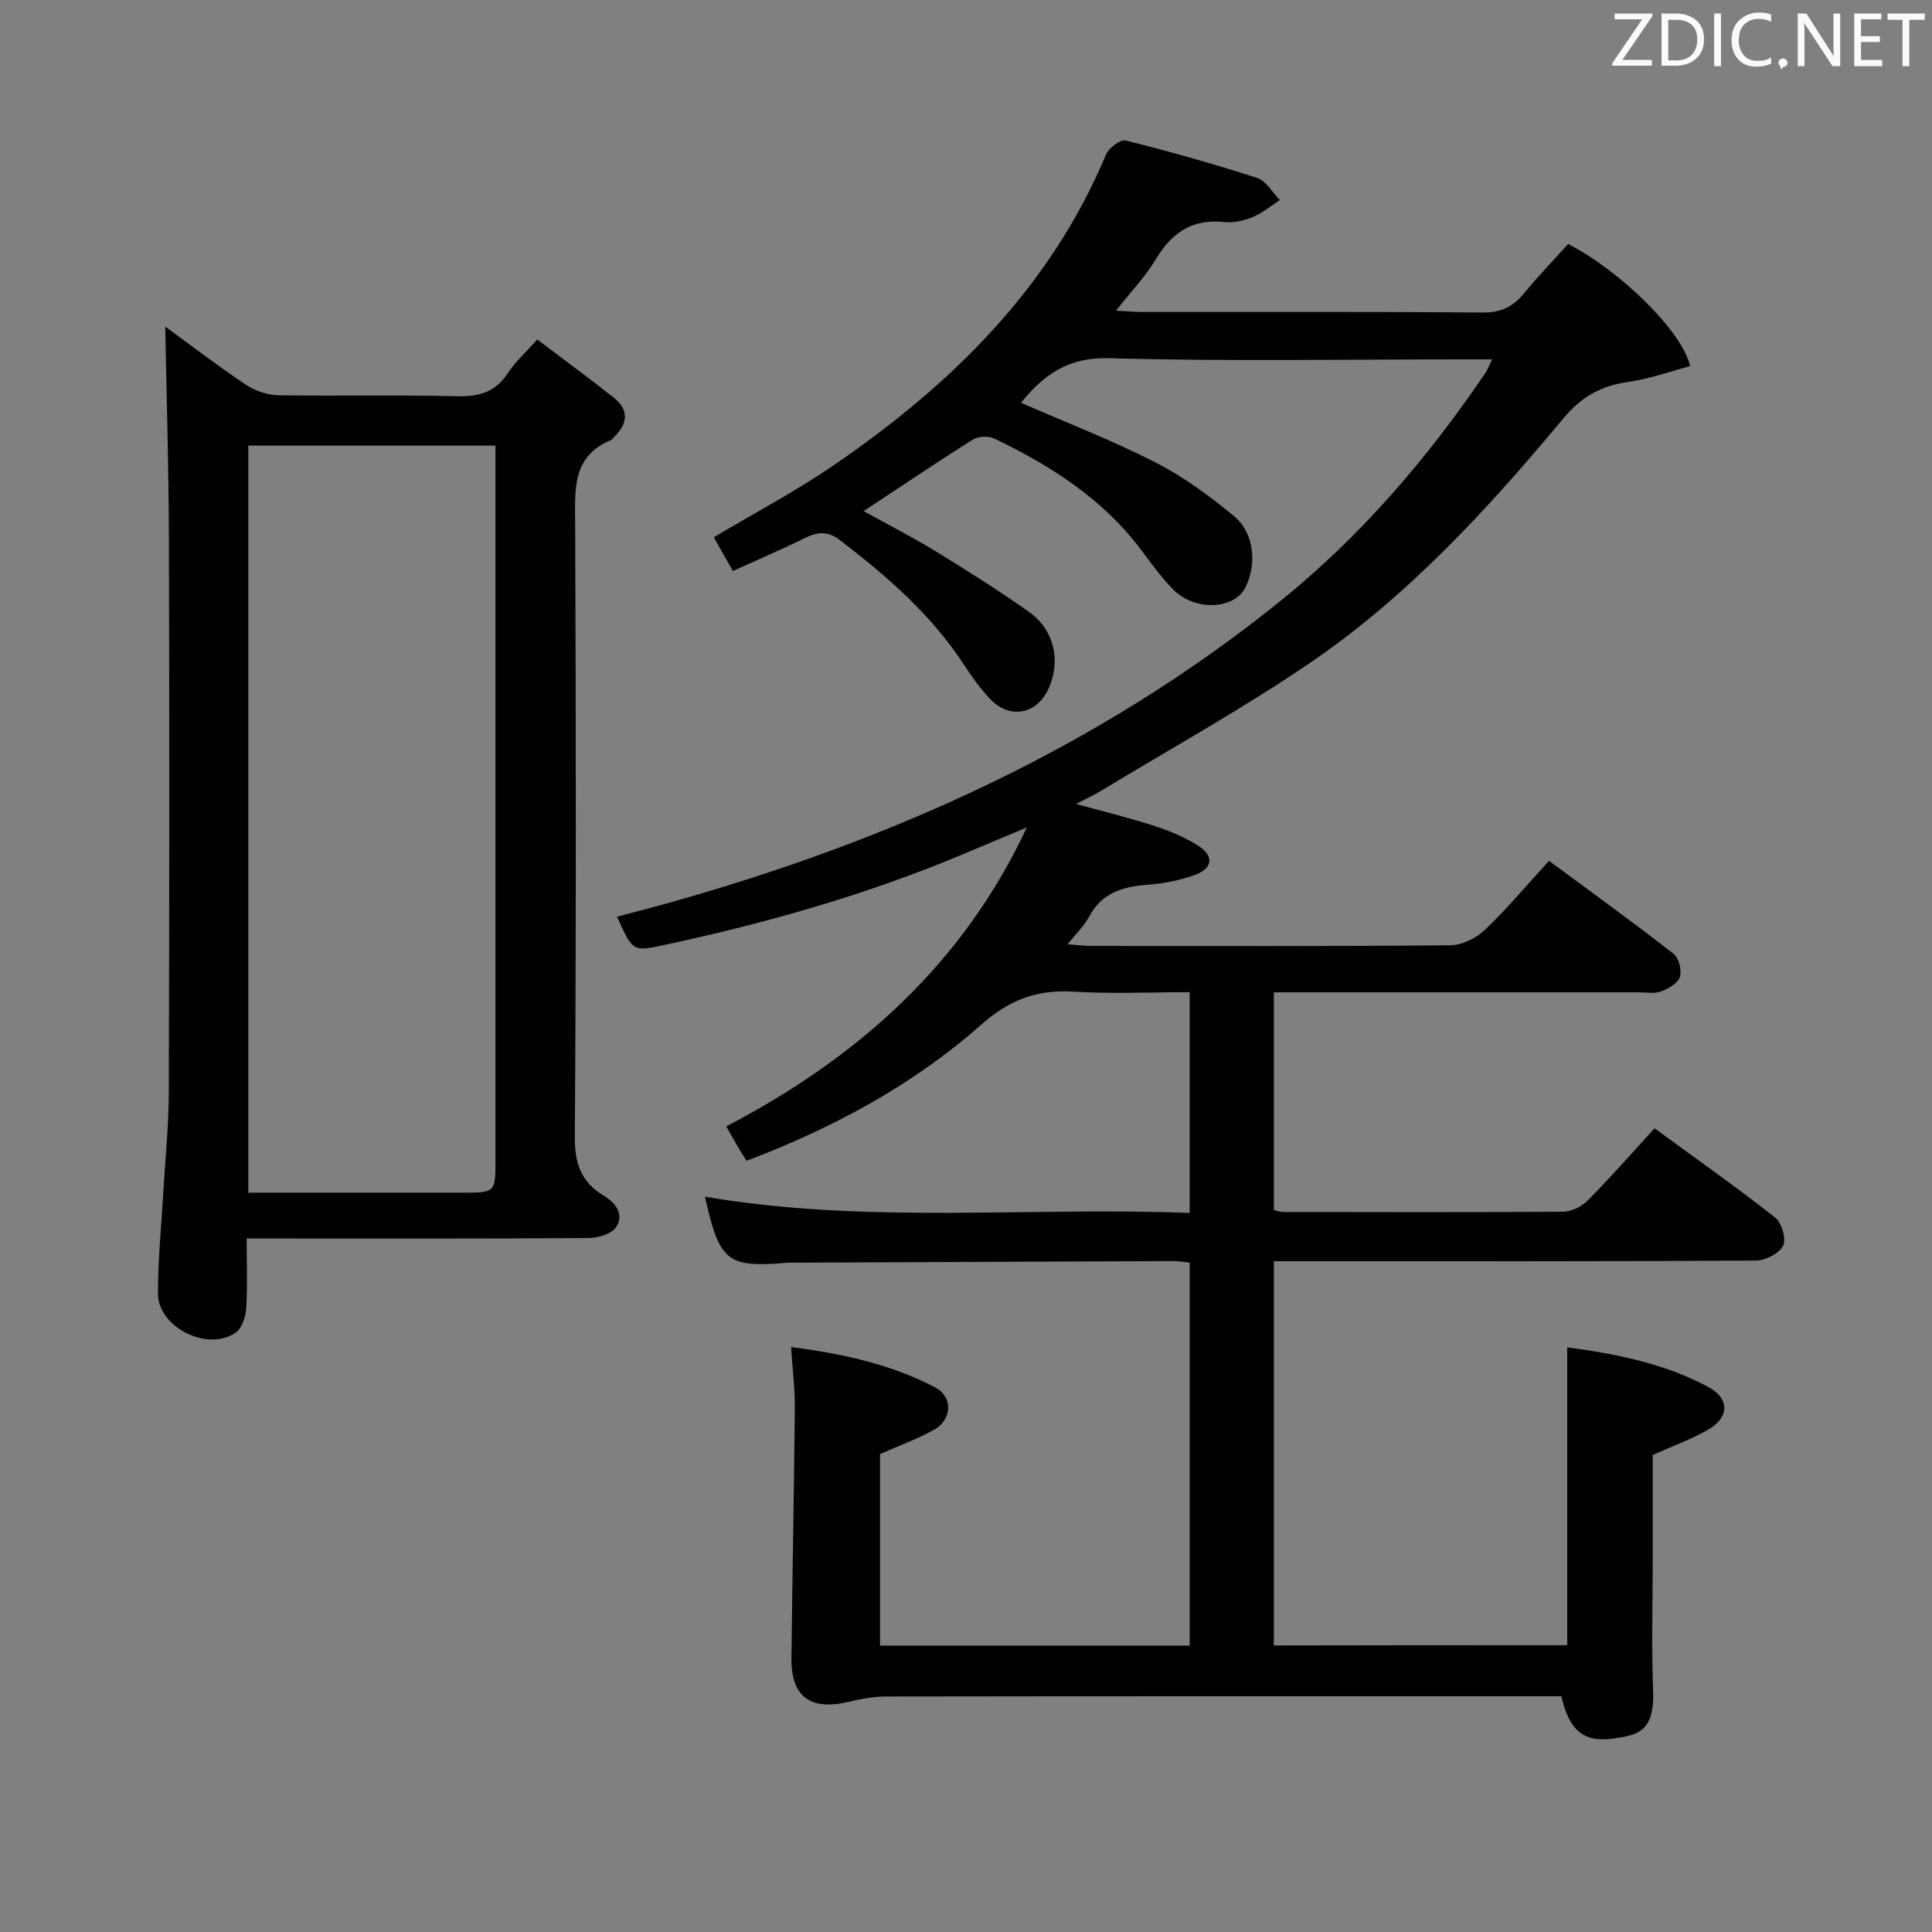 <svg enable-background="new 0 0 400 400" viewBox="0 0 400 400" xmlns="http://www.w3.org/2000/svg"><rect x="0" y="0" width="400" height="400" fill="#808080" stroke="none"/><path d="m324.47 340.62c0-20.35 0-40.74 0-61.67 10.04 1.34 20.05 3.31 29.17 8.18 4.5 2.4 4.42 6.3.06 8.84-3.41 1.98-7.18 3.32-11.52 5.27v21.68c0 9-.28 18.01.08 26.99.35 8.71-3.29 9.31-8.1 10.02-6.23.91-9.24-1.55-10.9-8.74-1.64 0-3.43 0-5.22 0-44.83 0-89.66-.02-134.48.05-2.61 0-5.27.49-7.82 1.1-7.95 1.89-11.97-1.02-11.88-9.05.18-17.3.55-34.6.7-51.91.04-3.95-.48-7.9-.78-12.49 10.72 1.39 20.67 3.55 29.8 8.34 3.79 1.99 3.57 6.69-.22 8.8-3.43 1.92-7.18 3.26-11.15 5.01v39.66h64.1c0-26.41 0-52.67 0-79.29-1.26-.12-2.36-.32-3.45-.32-25.99.1-51.99.21-77.98.33-.67 0-1.34-.03-2 .03-12.33 1.03-13.92-.2-16.93-13.69 33.34 5.71 66.74 2.08 100.35 3.36 0-15.44 0-30.19 0-45.7-8.12 0-16.07.38-23.98-.11-7.57-.47-13.3 1.64-19.19 6.85-14.15 12.53-30.7 21.39-48.55 28.17-.61-.95-1.07-1.62-1.48-2.32-.83-1.43-1.64-2.87-2.74-4.8 27.1-14.15 49-33.52 62.22-61.89-4.63 1.94-9.25 3.89-13.88 5.82-19.68 8.21-40.09 13.98-60.89 18.45-6.8 1.46-6.79 1.51-10.05-5.79 3.68-.99 7.29-1.91 10.88-2.92 46.09-12.94 89.06-32.26 126.55-62.53 16.56-13.37 30.31-29.41 42.26-47 .45-.66.73-1.42 1.49-2.95-2.33 0-4.1 0-5.86 0-24.5 0-49.01.45-73.48-.24-8.55-.24-13.59 3.52-18.21 9.23 9.31 4.07 18.76 7.71 27.73 12.29 5.85 2.98 11.29 6.98 16.37 11.18 4.19 3.47 4.76 9.86 2.39 14.7-2.31 4.72-10.58 5.05-15.11.38-2.42-2.5-4.46-5.38-6.56-8.16-7.95-10.53-18.69-17.4-30.36-22.98-1.2-.57-3.32-.49-4.43.21-7.46 4.69-14.76 9.62-22.61 14.81 5.05 2.8 10.11 5.38 14.93 8.33 6.52 3.99 12.99 8.09 19.24 12.49 5.18 3.64 6.66 9.87 4.29 15.54-2.38 5.7-8.12 6.94-12.32 2.49-2.04-2.16-3.8-4.63-5.43-7.13-6.76-10.35-15.91-18.26-25.6-25.7-2.51-1.93-4.63-1.76-7.27-.45-4.75 2.36-9.63 4.43-14.91 6.82-1.36-2.39-2.56-4.5-3.96-6.97 8.36-4.98 16.88-9.48 24.78-14.88 24.27-16.62 44.8-36.62 56.45-64.4.57-1.35 2.97-3.14 4.05-2.87 9.15 2.29 18.24 4.84 27.21 7.75 1.87.61 3.16 3 4.72 4.58-1.87 1.21-3.62 2.69-5.64 3.53-1.79.74-3.93 1.24-5.83 1.03-6.62-.75-10.87 2.14-14.18 7.64-2.19 3.64-5.2 6.78-8.28 10.7 2.23.12 3.83.27 5.43.27 23.5.02 46.99-.08 70.49.11 3.75.03 6.25-1.15 8.53-3.94 2.93-3.57 6.15-6.9 9.16-10.24 10.72 5.47 23.74 18.19 25.24 25.29-4.16 1.1-8.33 2.63-12.63 3.23-5.64.8-9.73 2.94-13.59 7.57-15.58 18.7-32.07 36.7-52.3 50.52-13.97 9.54-28.85 17.76-43.34 26.55-1.39.84-2.88 1.52-5.26 2.77 6.02 1.66 11.18 2.91 16.22 4.55 3.13 1.02 6.27 2.32 9.03 4.08 3.38 2.15 3.09 4.71-.69 6.08-3.08 1.11-6.42 1.77-9.69 2.01-5.21.37-9.58 1.69-12.23 6.71-.98 1.86-2.61 3.37-4.4 5.61 1.99.15 3.38.35 4.78.35 24.83.02 49.66.1 74.49-.13 2.42-.02 5.33-1.48 7.13-3.19 4.56-4.34 8.61-9.2 13.28-14.3 8.81 6.51 17.41 12.73 25.79 19.25 1.1.85 1.73 3.44 1.29 4.82-.42 1.31-2.4 2.41-3.92 2.99-1.32.5-2.96.17-4.46.17-23.16 0-46.33 0-69.49 0-1.96 0-3.91 0-6.18 0v45.07c.7.16 1.3.41 1.91.41 19.33.03 38.66.09 57.99-.06 1.72-.01 3.83-1.06 5.07-2.31 4.67-4.72 9.06-9.72 13.85-14.95 8.48 6.2 16.89 12.12 24.96 18.47 1.37 1.07 2.36 4.49 1.65 5.86-.83 1.61-3.69 3.03-5.69 3.05-31.33.19-62.66.13-93.99.13-1.81 0-3.61 0-5.75 0v79.55c20.1-.05 40.15-.05 60.73-.05z" fill="#010100"/><path d="m51.07 256.41c0 5.25.2 9.89-.1 14.5-.11 1.75-.9 4.13-2.2 5.02-5.8 3.98-16.03-1.11-16.06-8.07-.03-6.95.7-13.91 1.09-20.86.4-6.97 1.13-13.94 1.15-20.92.11-38.16.13-76.32.02-114.48-.04-14.73-.49-29.47-.76-43.98 5.05 3.68 10.71 8.02 16.62 11.98 1.92 1.29 4.5 2.19 6.79 2.23 12.33.21 24.67-.11 36.99.21 4.58.12 7.96-.86 10.54-4.8 1.52-2.32 3.67-4.24 6.08-6.96 5.34 4.05 10.66 7.95 15.83 12.04 3.16 2.5 2.97 5.32.16 8.07-.24.23-.42.59-.7.71-8.18 3.39-7.46 10.31-7.44 17.42.17 42.33.21 84.65-.07 126.98-.04 5.47 1.39 9.27 5.9 11.99 2.6 1.56 4.32 3.9 2.7 6.51-.89 1.44-3.76 2.3-5.74 2.32-21.66.16-43.33.1-64.99.1-1.77-.01-3.57-.01-5.81-.01zm.34-164.15v154.67c15.14 0 29.93.01 44.73 0 6.29 0 6.44-.14 6.44-6.45.01-47.8 0-95.6 0-143.4 0-1.6 0-3.2 0-4.82-17.49 0-34.25 0-51.17 0z" fill="#010100"/><g fill="#fafafb"><path d="m342.2 3.2-6.3 9.2h6.1v1.2h-8.2v-.5l6.2-9.1h-5.7v-1.2h7.8v.4z"/><path d="m344 13.7v-10.9h3.1c1.6 0 3 .5 4.1 1.4 1.1 1 1.6 2.2 1.6 3.9s-.5 3-1.6 4-2.5 1.5-4.2 1.5h-3zm1.4-9.6v8.4h1.6c1.4 0 2.5-.4 3.2-1.1.8-.8 1.2-1.8 1.2-3.2s-.4-2.4-1.2-3.1-1.8-1-3.1-1z"/><path d="m356.3 2.8v10.9h-1.4v-10.9z"/><path d="m366.6 13.2c-.8.4-1.8.6-3 .6-1.6 0-2.8-.5-3.7-1.5s-1.4-2.3-1.4-3.9c0-1.7.5-3.2 1.6-4.2s2.4-1.6 4-1.6c1 0 1.9.1 2.6.4v1.5c-.8-.4-1.6-.6-2.6-.6-1.2 0-2.2.4-3 1.2s-1.1 1.9-1.1 3.3c0 1.3.4 2.3 1.1 3.1s1.6 1.1 2.8 1.1c1.1 0 2-.2 2.8-.7v1.3z"/><path d="m368.2 13c0-.3.1-.5.3-.6.2-.2.4-.3.6-.3.3 0 .5.1.7.3s.3.4.3.6-.1.5-.3.6c-.2.2-.4.3-.7.3-.3 1-.5-.1-.6-.3-.2-.2-.3-.4-.3-.6z"/><path d="m381.1 13.7h-1.7l-5.5-8.4c-.2-.2-.3-.5-.4-.7 0 .2.1.8.1 1.5v7.6h-1.4v-10.9h1.8l5.3 8.3c.3.4.4.6.4.8 0-.3-.1-.8-.1-1.6v-7.5h1.4v10.9z"/><path d="m389.7 13.7h-5.8v-10.9h5.6v1.2h-4.2v3.5h3.9v1.2h-3.9v3.7h4.4z"/><path d="m398.4 4.1h-3.1v9.6h-1.4v-9.6h-3.1v-1.3h7.7v1.3z"/></g></svg>